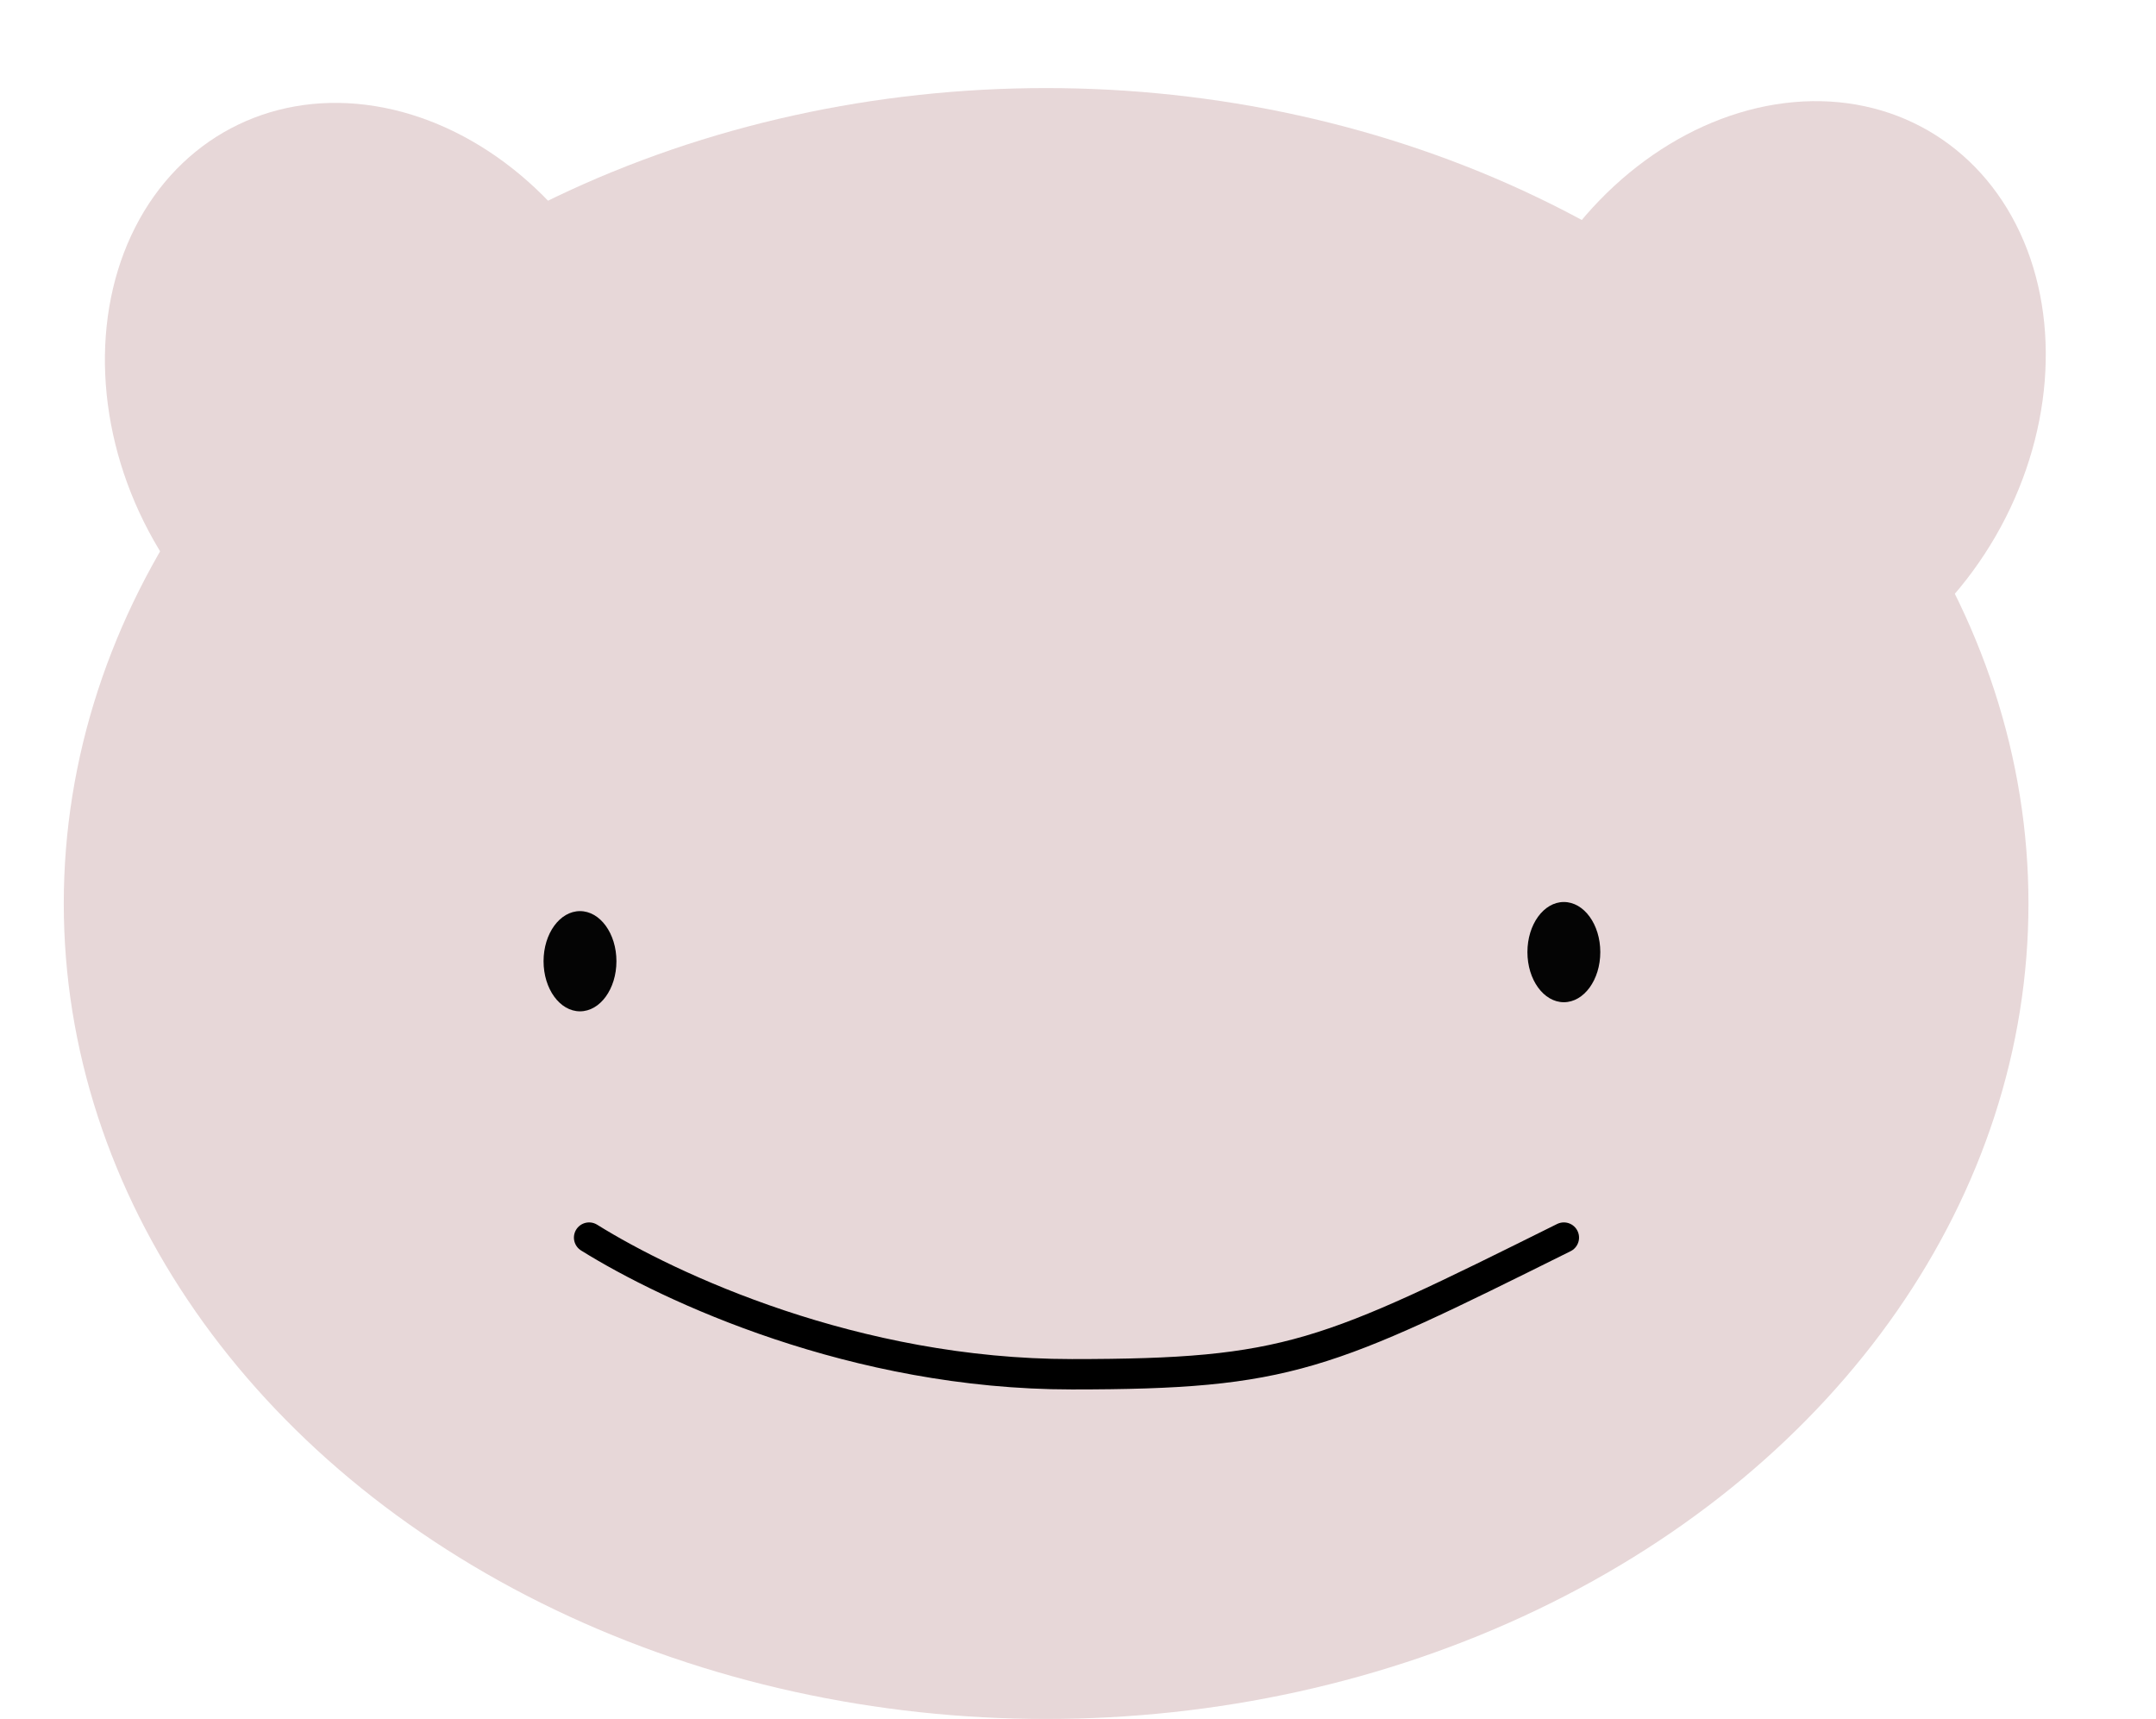 <svg width="710" height="566" viewBox="0 0 710 566" fill="none" xmlns="http://www.w3.org/2000/svg">
<ellipse cx="344.5" cy="297.5" rx="323.5" ry="268.5" fill="#E7D7D8"/>
<ellipse cx="124.93" cy="134.61" rx="86" ry="104.5" transform="rotate(-27.93 124.93 134.61)" fill="#E7D7D8"/>
<ellipse cx="582.728" cy="133.5" rx="86" ry="104.5" transform="rotate(30 582.728 133.5)" fill="#E7D7D8"/>
<path d="M194 407.5C220.5 424 281.5 452.5 353 452.5C424.5 452.5 436.5 446.5 515 407.5" stroke="black" stroke-width="10" stroke-linecap="round"/>
<ellipse cx="191" cy="316.5" rx="12" ry="16.5" fill="#040404"/>
<ellipse cx="515" cy="313.5" rx="12" ry="16.5" fill="#040404"/>
</svg>
